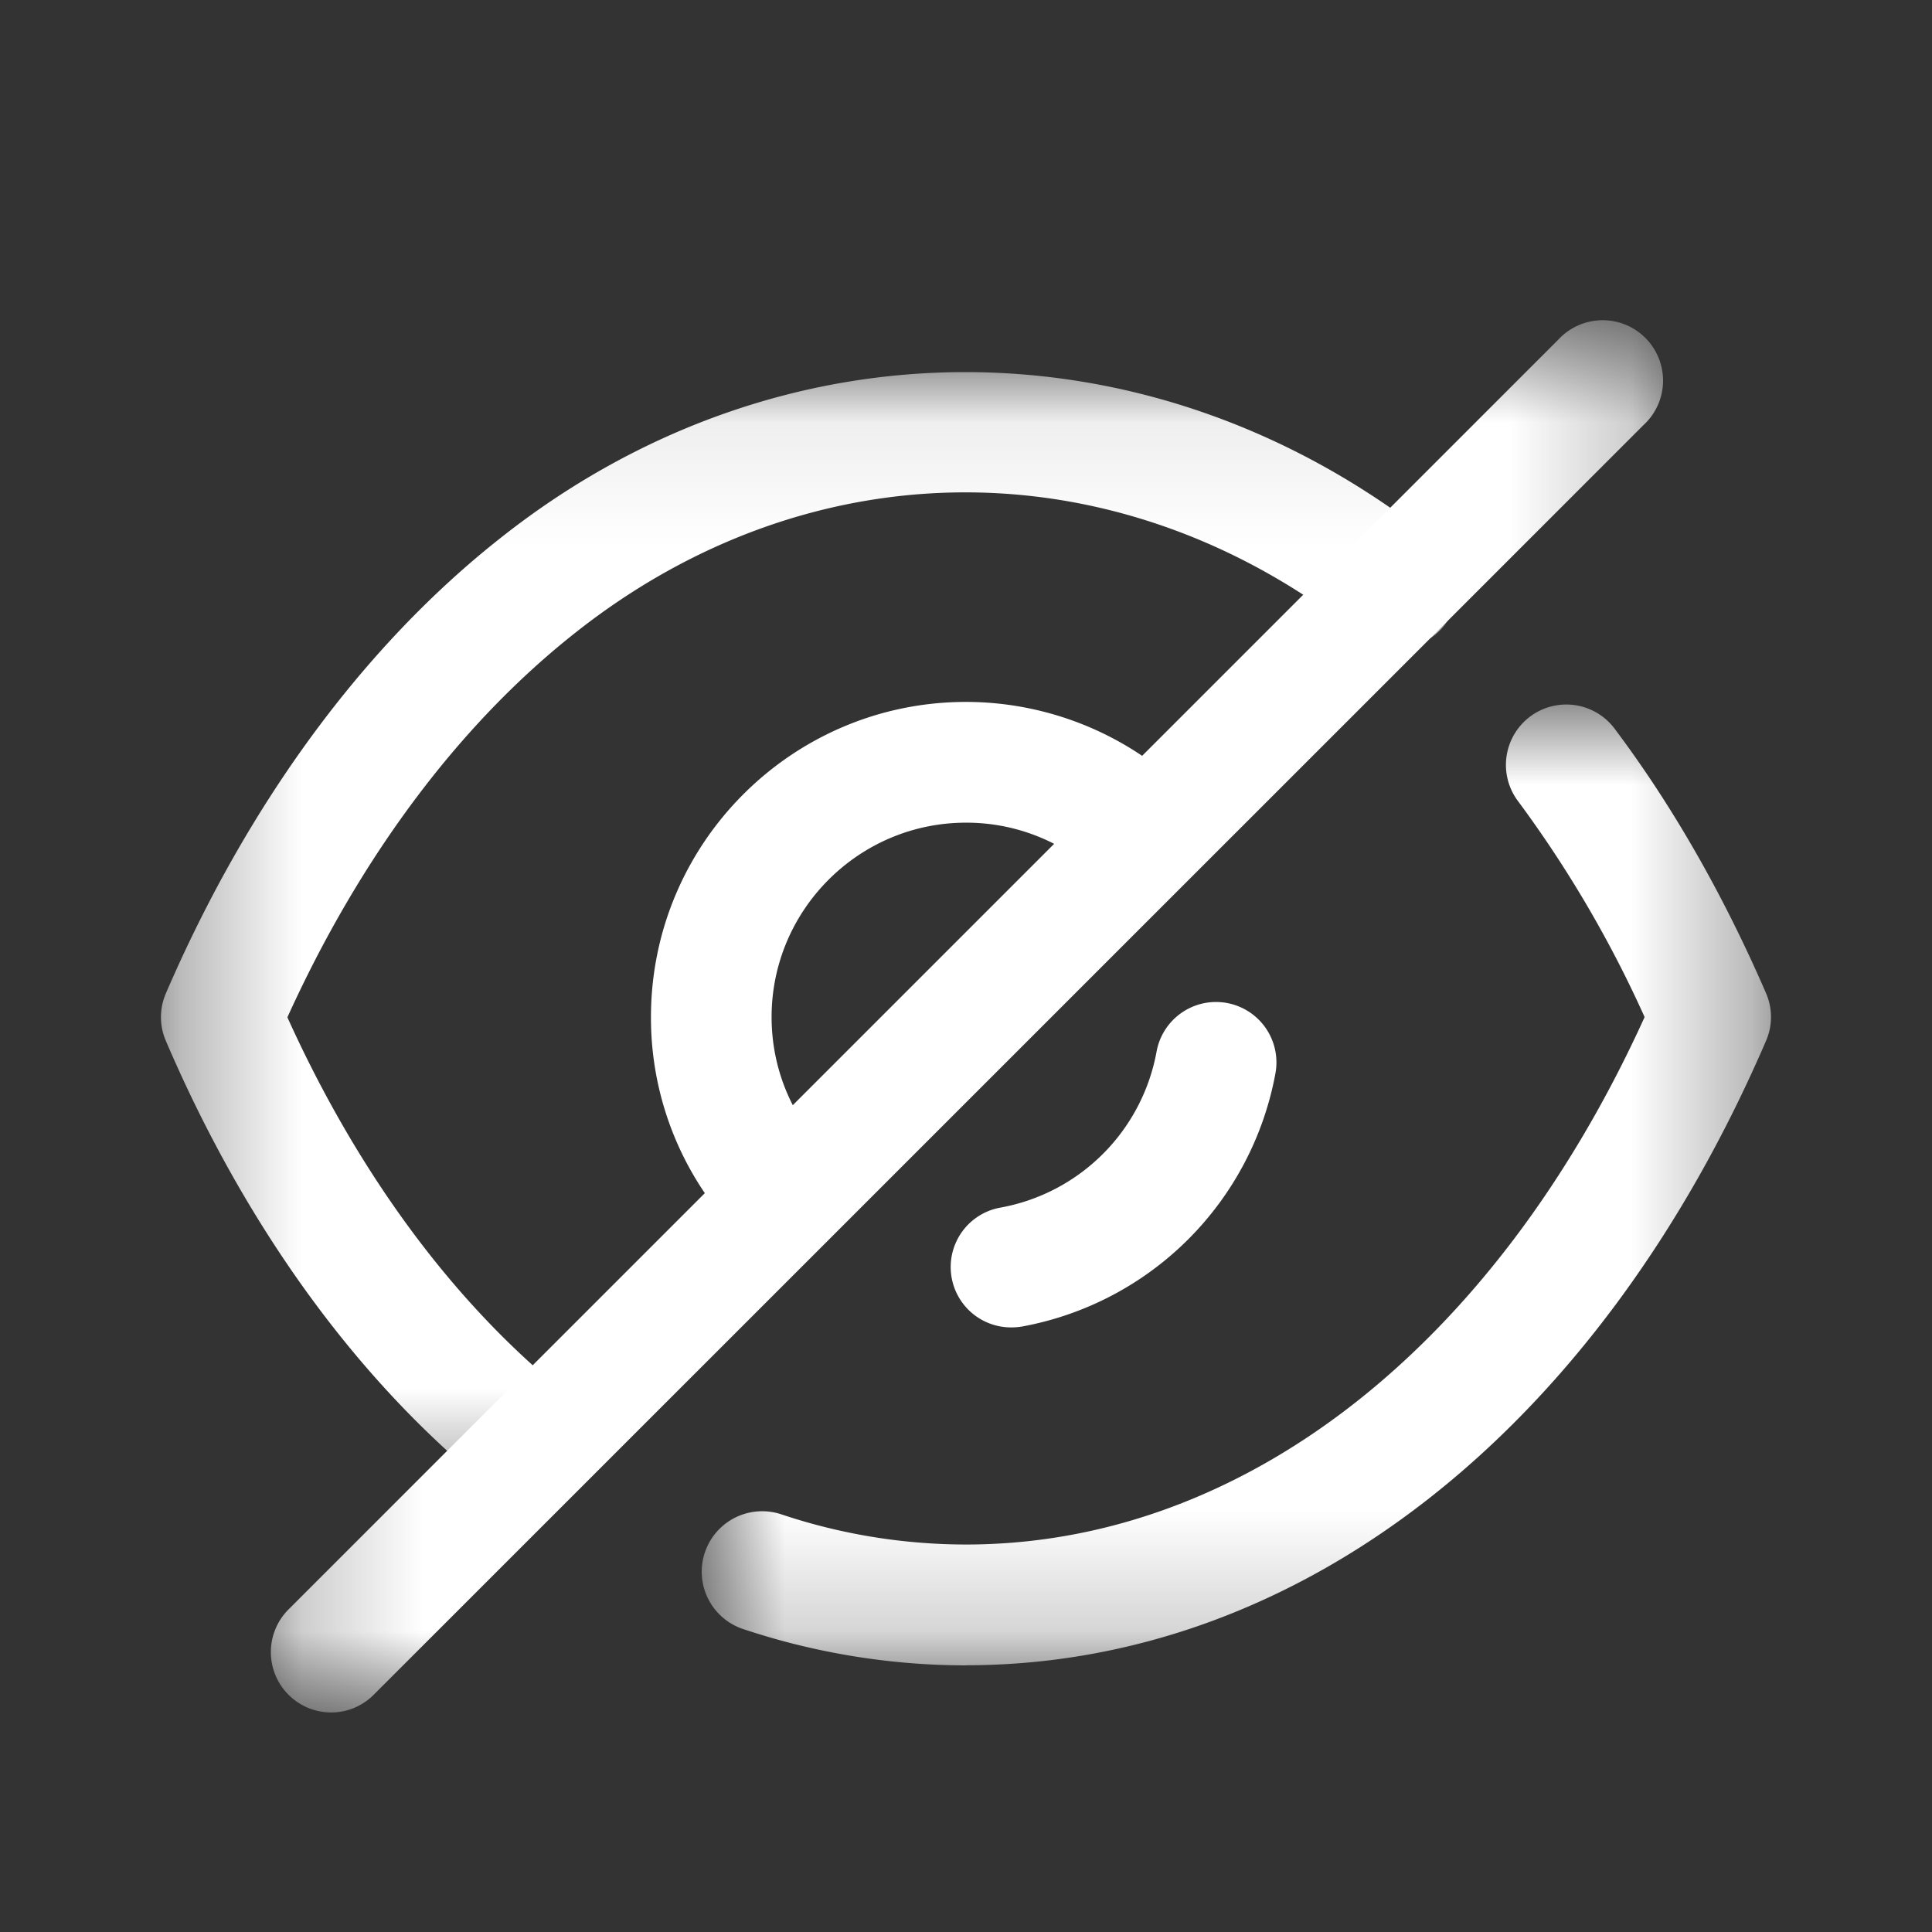 <svg xmlns="http://www.w3.org/2000/svg" width="16" height="16" fill="none"><rect width="100%" height="100%" fill="#333333" stroke="none"/><path fill="#fff" fill-rule="evenodd" d="M6.507 10.41a.496.496 0 0 1-.353-.147 2.583 2.583 0 0 1-.763-1.84c0-1.44 1.17-2.61 2.609-2.61.692 0 1.364.279 1.843.766a.5.5 0 0 1-.712.702A1.591 1.591 0 0 0 8 6.813c-.887 0-1.61.722-1.61 1.61 0 .428.168.83.47 1.133a.5.5 0 0 1-.353.854ZM8.378 10.993A.5.5 0 0 1 8.29 10 1.606 1.606 0 0 0 9.578 8.71a.5.5 0 0 1 .985.177 2.613 2.613 0 0 1-2.095 2.098.522.522 0 0 1-.09.008Z" clip-rule="evenodd"/><mask id="a" width="12" height="10" x="1" y="3" maskUnits="userSpaceOnUse" style="mask-type:luminance"><path fill="#fff" fill-rule="evenodd" d="M1.333 3.082h10.724v9.399H1.333V3.082Z" clip-rule="evenodd"/></mask><g mask="url(#a)"><path fill="#fff" fill-rule="evenodd" d="M4.436 12.48a.503.503 0 0 1-.309-.106C3 11.49 2.047 10.191 1.374 8.621a.497.497 0 0 1 0-.395c.68-1.576 1.64-2.88 2.773-3.772 2.31-1.829 5.386-1.835 7.72.013a.5.5 0 1 1-.62.784c-1.978-1.565-4.525-1.56-6.481-.012-.957.754-1.78 1.851-2.386 3.186.6 1.326 1.415 2.417 2.365 3.162a.5.5 0 0 1-.309.894Z" clip-rule="evenodd"/></g><mask id="b" width="10" height="9" x="5" y="5" maskUnits="userSpaceOnUse" style="mask-type:luminance"><path fill="#fff" fill-rule="evenodd" d="M5.812 5.826h8.854v7.966H5.813V5.826Z" clip-rule="evenodd"/></mask><g mask="url(#b)"><path fill="#fff" fill-rule="evenodd" d="M8 13.792a5.848 5.848 0 0 1-1.846-.301.5.5 0 0 1 .316-.95 4.83 4.83 0 0 0 1.53.25c2.285 0 4.374-1.627 5.62-4.368a9.666 9.666 0 0 0-1.054-1.796.5.5 0 0 1 .799-.601c.482.64.906 1.381 1.26 2.198a.495.495 0 0 1 0 .397c-1.397 3.238-3.874 5.17-6.625 5.17Z" clip-rule="evenodd"/></g><mask id="c" width="12" height="13" x="2" y="2" maskUnits="userSpaceOnUse" style="mask-type:luminance"><path fill="#fff" fill-rule="evenodd" d="M2.242 2.666h11.516v11.515H2.242V2.666Z" clip-rule="evenodd"/></mask><g mask="url(#c)"><path fill="#fff" fill-rule="evenodd" d="M2.742 14.182a.5.5 0 0 1-.353-.853L12.905 2.813a.5.5 0 1 1 .706.707L3.095 14.035a.496.496 0 0 1-.353.147Z" clip-rule="evenodd"/></g></svg>